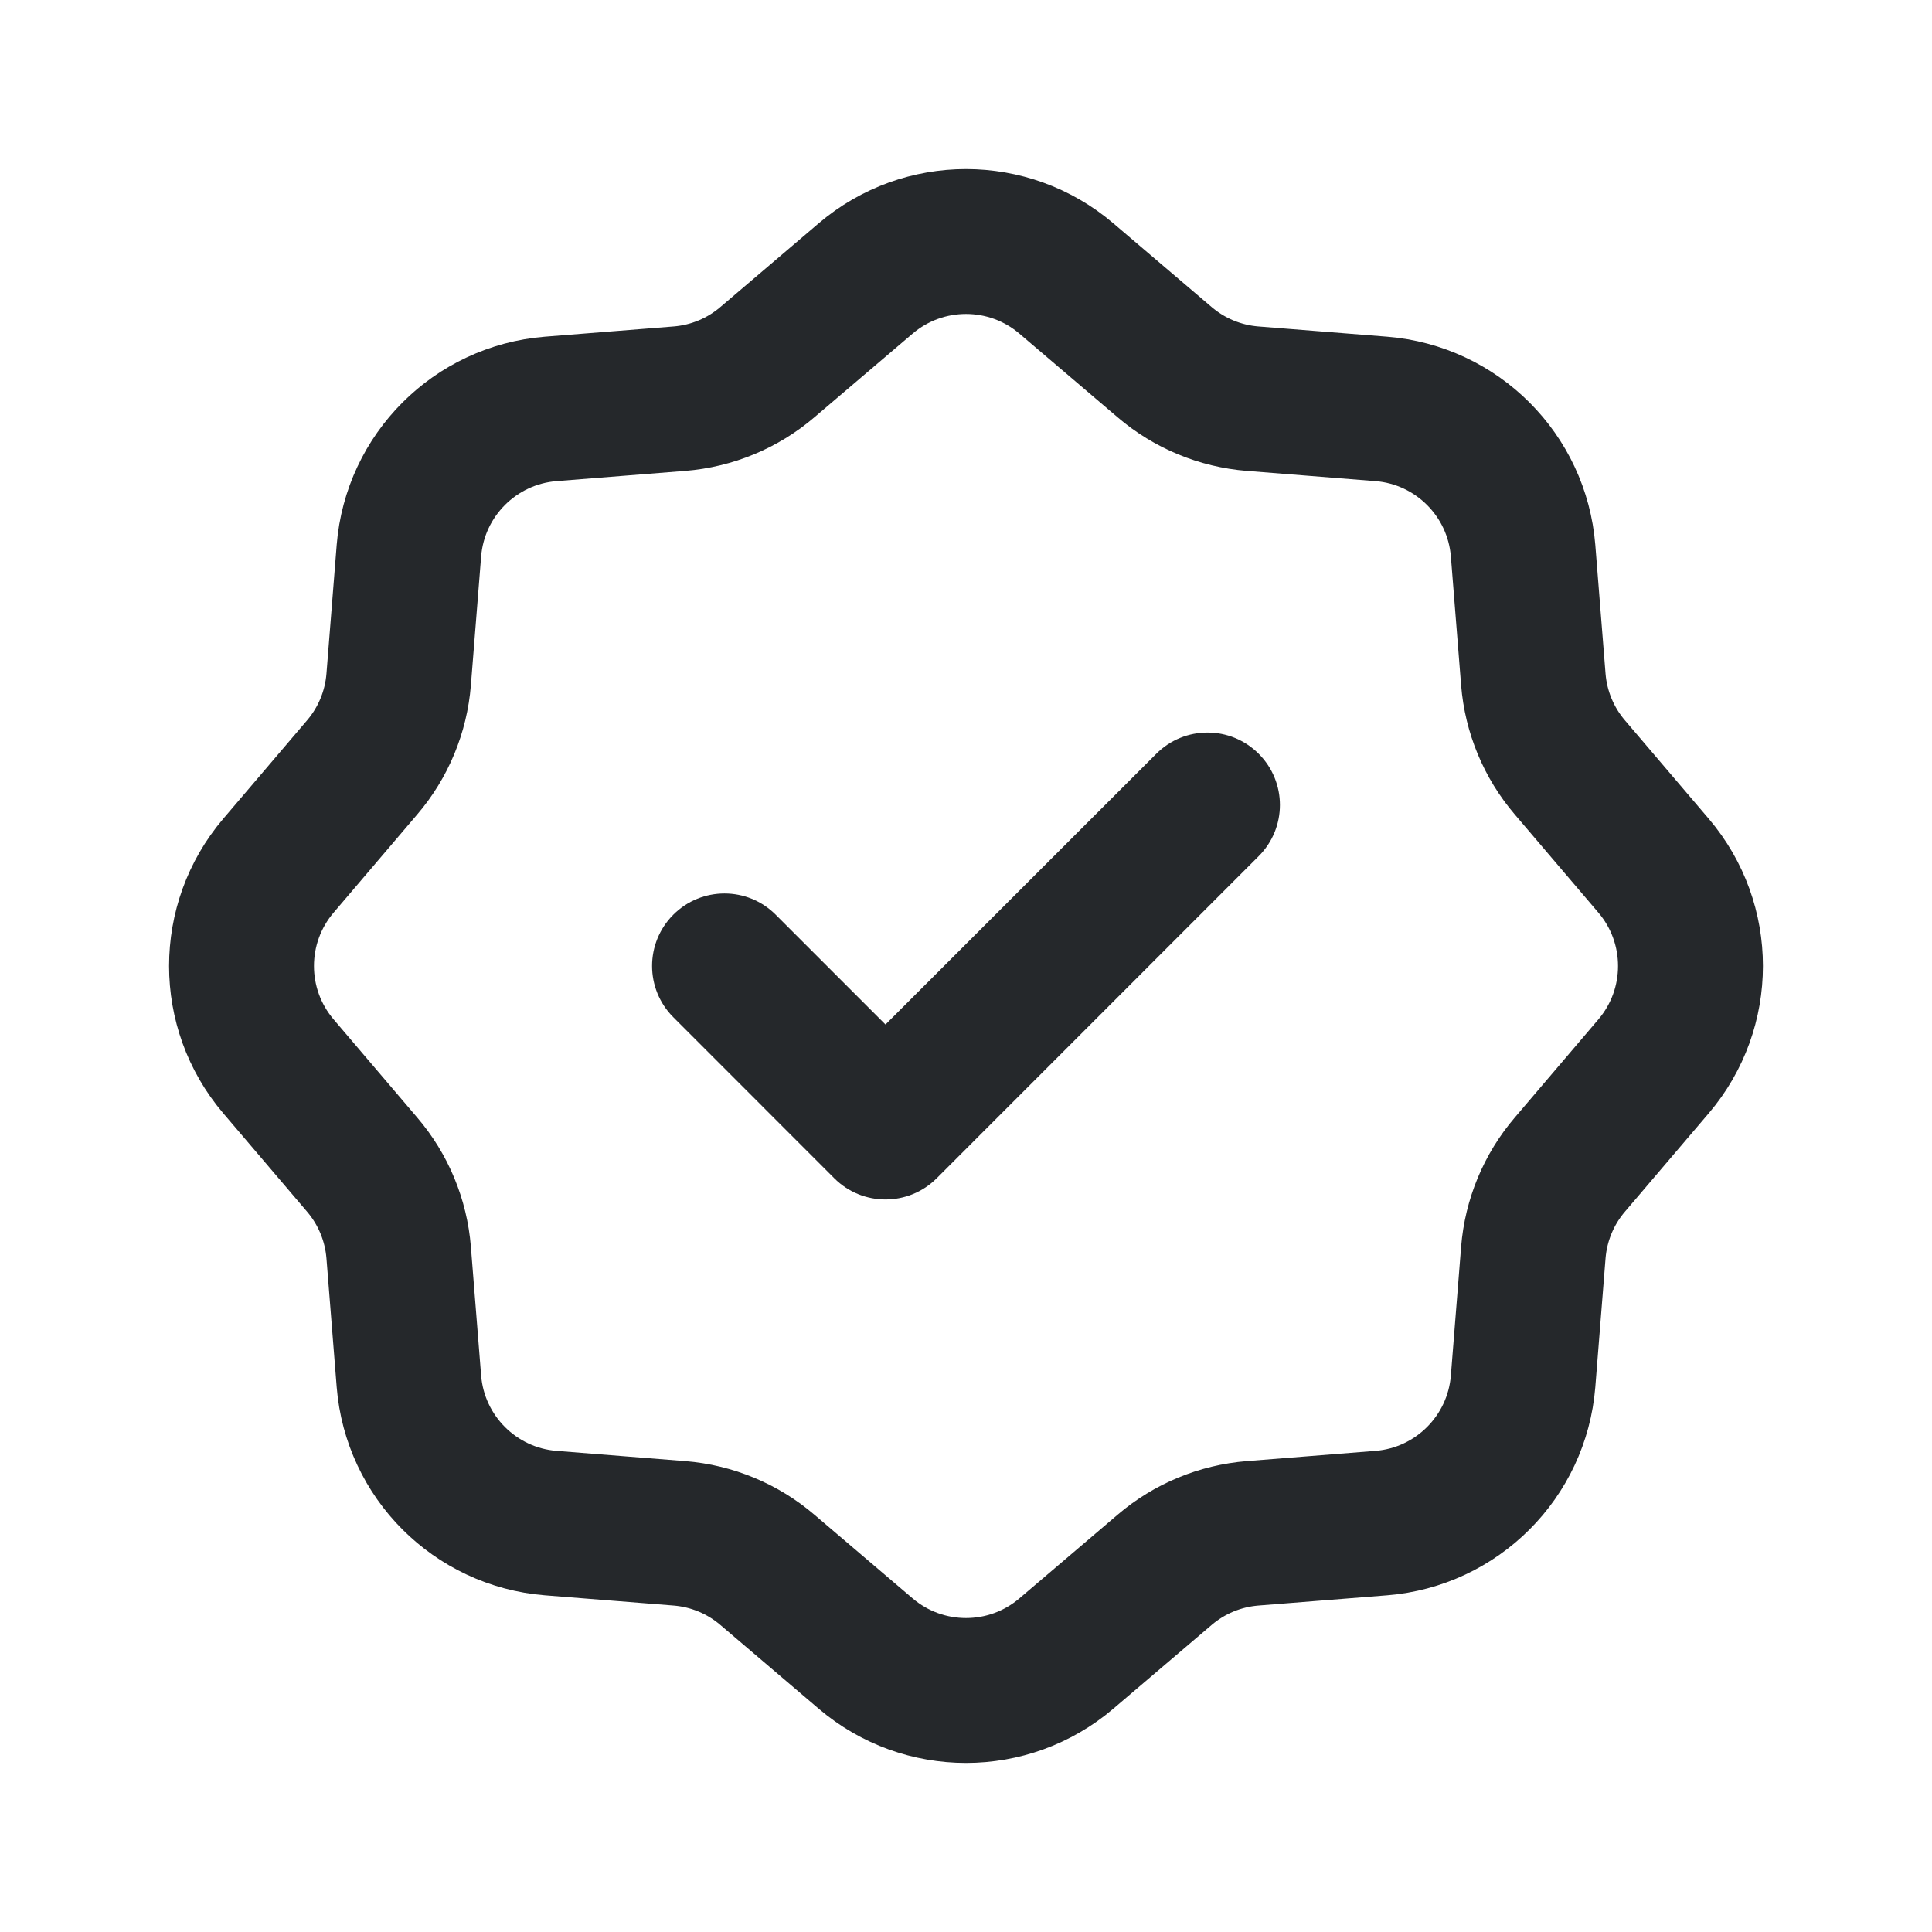 <svg width="20" height="20" viewBox="0 0 20 20" fill="none" xmlns="http://www.w3.org/2000/svg">
<path d="M8.962 2.882C9.56 2.373 10.44 2.373 11.038 2.882L12.056 3.749C12.312 3.968 12.631 4.1 12.966 4.127L14.299 4.233C15.082 4.296 15.704 4.918 15.767 5.701L15.873 7.034C15.9 7.369 16.032 7.688 16.251 7.944L17.118 8.962C17.627 9.56 17.627 10.44 17.118 11.038L16.251 12.056C16.032 12.312 15.9 12.631 15.873 12.966L15.767 14.299C15.704 15.082 15.082 15.704 14.299 15.767L12.966 15.873C12.631 15.9 12.312 16.032 12.056 16.251L11.038 17.118C10.44 17.627 9.56 17.627 8.962 17.118L7.944 16.251C7.688 16.032 7.369 15.9 7.034 15.873L5.701 15.767C4.918 15.704 4.296 15.082 4.233 14.299L4.127 12.966C4.1 12.631 3.968 12.312 3.749 12.056L2.882 11.038C2.373 10.44 2.373 9.56 2.882 8.962L3.749 7.944C3.968 7.688 4.1 7.369 4.127 7.034L4.233 5.701C4.296 4.918 4.918 4.296 5.701 4.233L7.034 4.127C7.369 4.1 7.688 3.968 7.944 3.749L8.962 2.882Z" stroke="#25282B" stroke-width="1.5" stroke-linecap="round" stroke-linejoin="round"/>
<path d="M13.03 8.863C13.323 8.57 13.323 8.096 13.03 7.803C12.737 7.51 12.263 7.51 11.97 7.803L13.03 8.863ZM9.167 11.666L8.636 12.197C8.929 12.49 9.404 12.49 9.697 12.197L9.167 11.666ZM8.03 9.469C7.737 9.176 7.263 9.176 6.97 9.469C6.677 9.762 6.677 10.237 6.97 10.53L8.03 9.469ZM11.97 7.803L8.636 11.136L9.697 12.197L13.03 8.863L11.97 7.803ZM9.697 11.136L8.03 9.469L6.97 10.53L8.636 12.197L9.697 11.136Z" fill="#25282B"/>
</svg>
